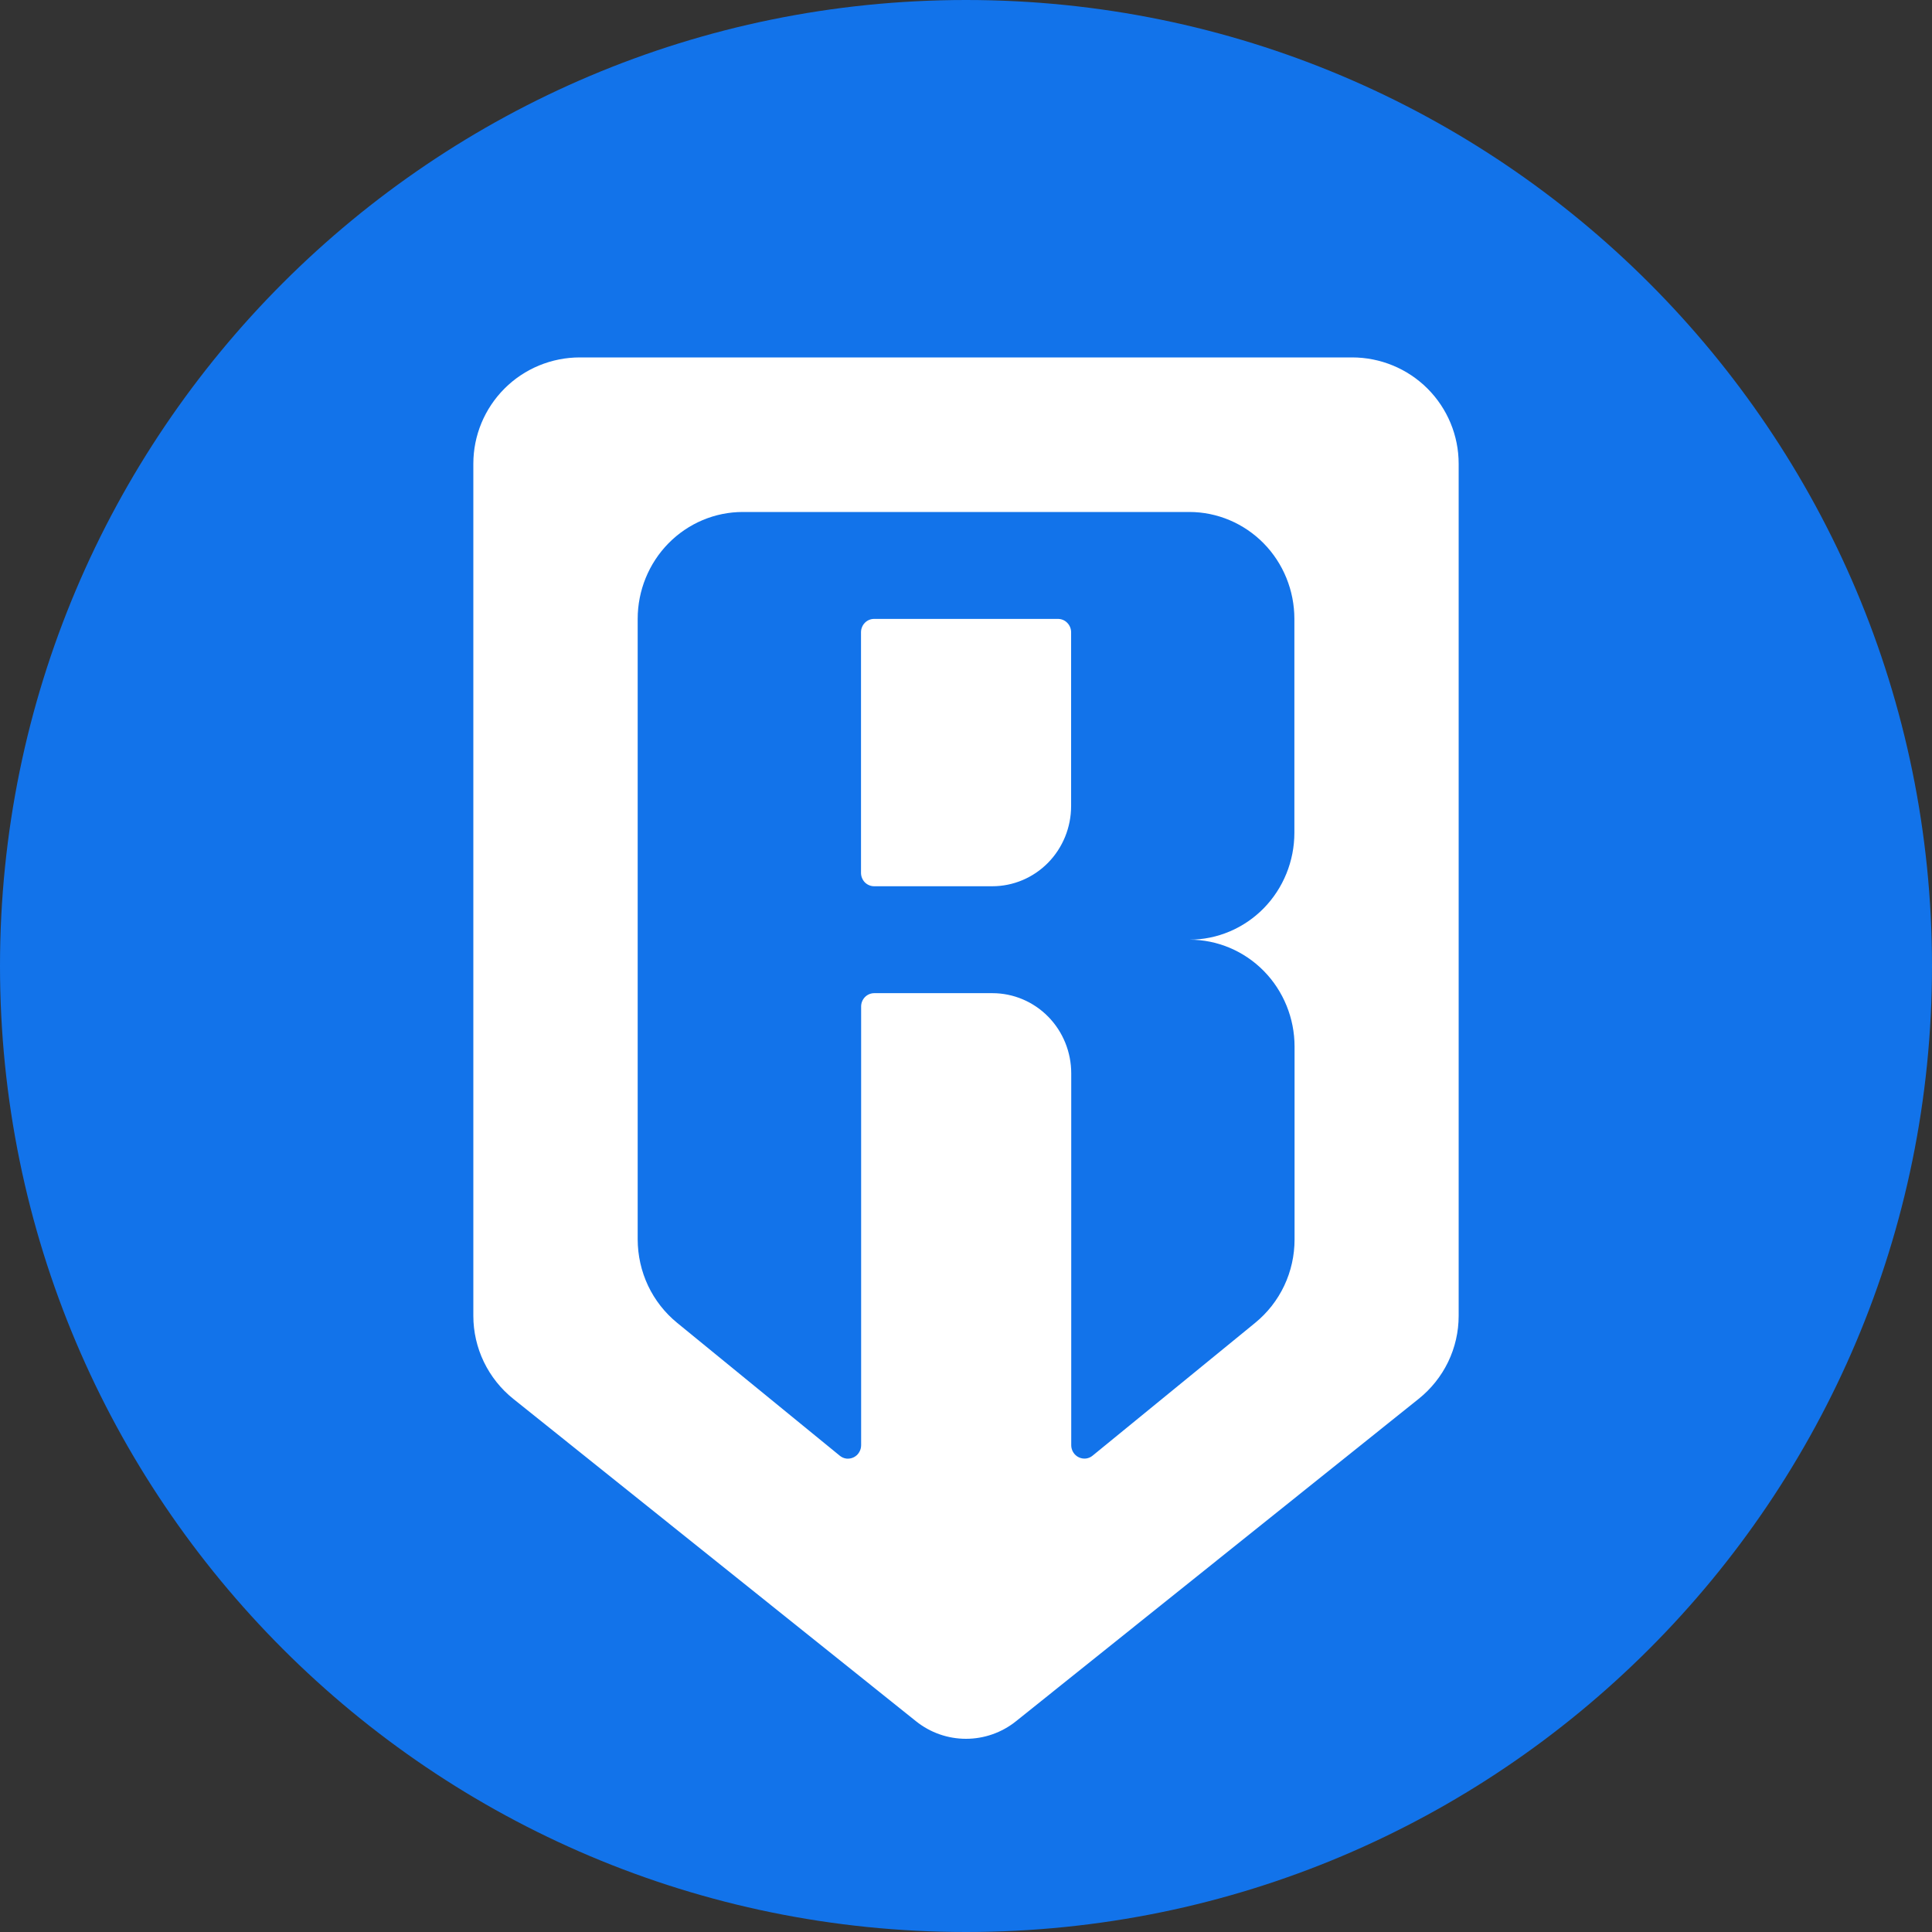 <svg width="32" height="32" viewBox="0 0 32 32" fill="none" xmlns="http://www.w3.org/2000/svg">
<rect x="0" y="0" width="32" height="32" fill="#333333" stroke="none"/>
<g clip-path="url(#clip0_1501_3247)">
<path d="M32 16C32 7.163 24.837 0 16 0C7.163 0 0 7.163 0 16C0 24.837 7.163 32 16 32C24.837 32 32 24.837 32 16Z" fill="#1273EA"/>
<path fill-rule="evenodd" clip-rule="evenodd" d="M7.84 7.68V21.796C7.84 22.059 7.9 22.32 8.014 22.557C8.129 22.795 8.295 23.004 8.501 23.169L15.173 28.51C15.408 28.698 15.699 28.8 16 28.8C16.3 28.8 16.592 28.698 16.827 28.51L23.498 23.169C23.704 23.004 23.871 22.795 23.986 22.557C24.1 22.32 24.16 22.059 24.16 21.796V7.68C24.16 7.213 23.974 6.766 23.643 6.435C23.312 6.105 22.863 5.92 22.395 5.92H9.604C9.136 5.92 8.687 6.105 8.357 6.435C8.026 6.766 7.84 7.213 7.84 7.68Z" fill="white"/>
<path d="M21.439 13.793V10.251C21.439 9.781 21.256 9.331 20.93 8.999C20.603 8.667 20.16 8.48 19.699 8.48H12.303C11.841 8.48 11.399 8.667 11.072 8.999C10.746 9.331 10.562 9.781 10.562 10.251V20.529C10.563 20.794 10.621 21.056 10.734 21.295C10.847 21.534 11.012 21.744 11.215 21.91L13.908 24.11C13.94 24.137 13.979 24.154 14.02 24.159C14.061 24.163 14.102 24.156 14.139 24.138C14.176 24.12 14.208 24.092 14.229 24.056C14.251 24.021 14.263 23.98 14.263 23.938V16.671C14.263 16.612 14.286 16.556 14.326 16.515C14.367 16.473 14.423 16.45 14.48 16.45H16.438C16.784 16.45 17.116 16.59 17.361 16.839C17.606 17.088 17.743 17.426 17.743 17.778V23.938C17.743 23.98 17.755 24.02 17.777 24.056C17.799 24.091 17.83 24.119 17.867 24.137C17.904 24.155 17.945 24.162 17.985 24.158C18.026 24.153 18.065 24.137 18.097 24.11L20.79 21.91C20.993 21.744 21.158 21.534 21.271 21.295C21.384 21.056 21.442 20.794 21.442 20.529V17.335C21.442 16.866 21.259 16.415 20.933 16.083C20.606 15.751 20.164 15.564 19.702 15.564C20.163 15.563 20.605 15.376 20.931 15.044C21.256 14.712 21.439 14.262 21.439 13.793ZM16.436 14.679H14.478C14.42 14.679 14.365 14.655 14.324 14.614C14.284 14.572 14.261 14.516 14.261 14.457V10.472C14.261 10.414 14.284 10.357 14.324 10.316C14.365 10.274 14.42 10.251 14.478 10.251H17.524C17.581 10.251 17.637 10.274 17.677 10.316C17.718 10.357 17.741 10.414 17.741 10.472V13.35C17.741 13.703 17.604 14.04 17.359 14.29C17.114 14.539 16.782 14.679 16.436 14.679Z" fill="#1273EA"/>
</g>
<defs>
<clipPath id="clip0_1501_3247">
<rect width="32" height="32" fill="white"/>
</clipPath>
</defs>
</svg>
